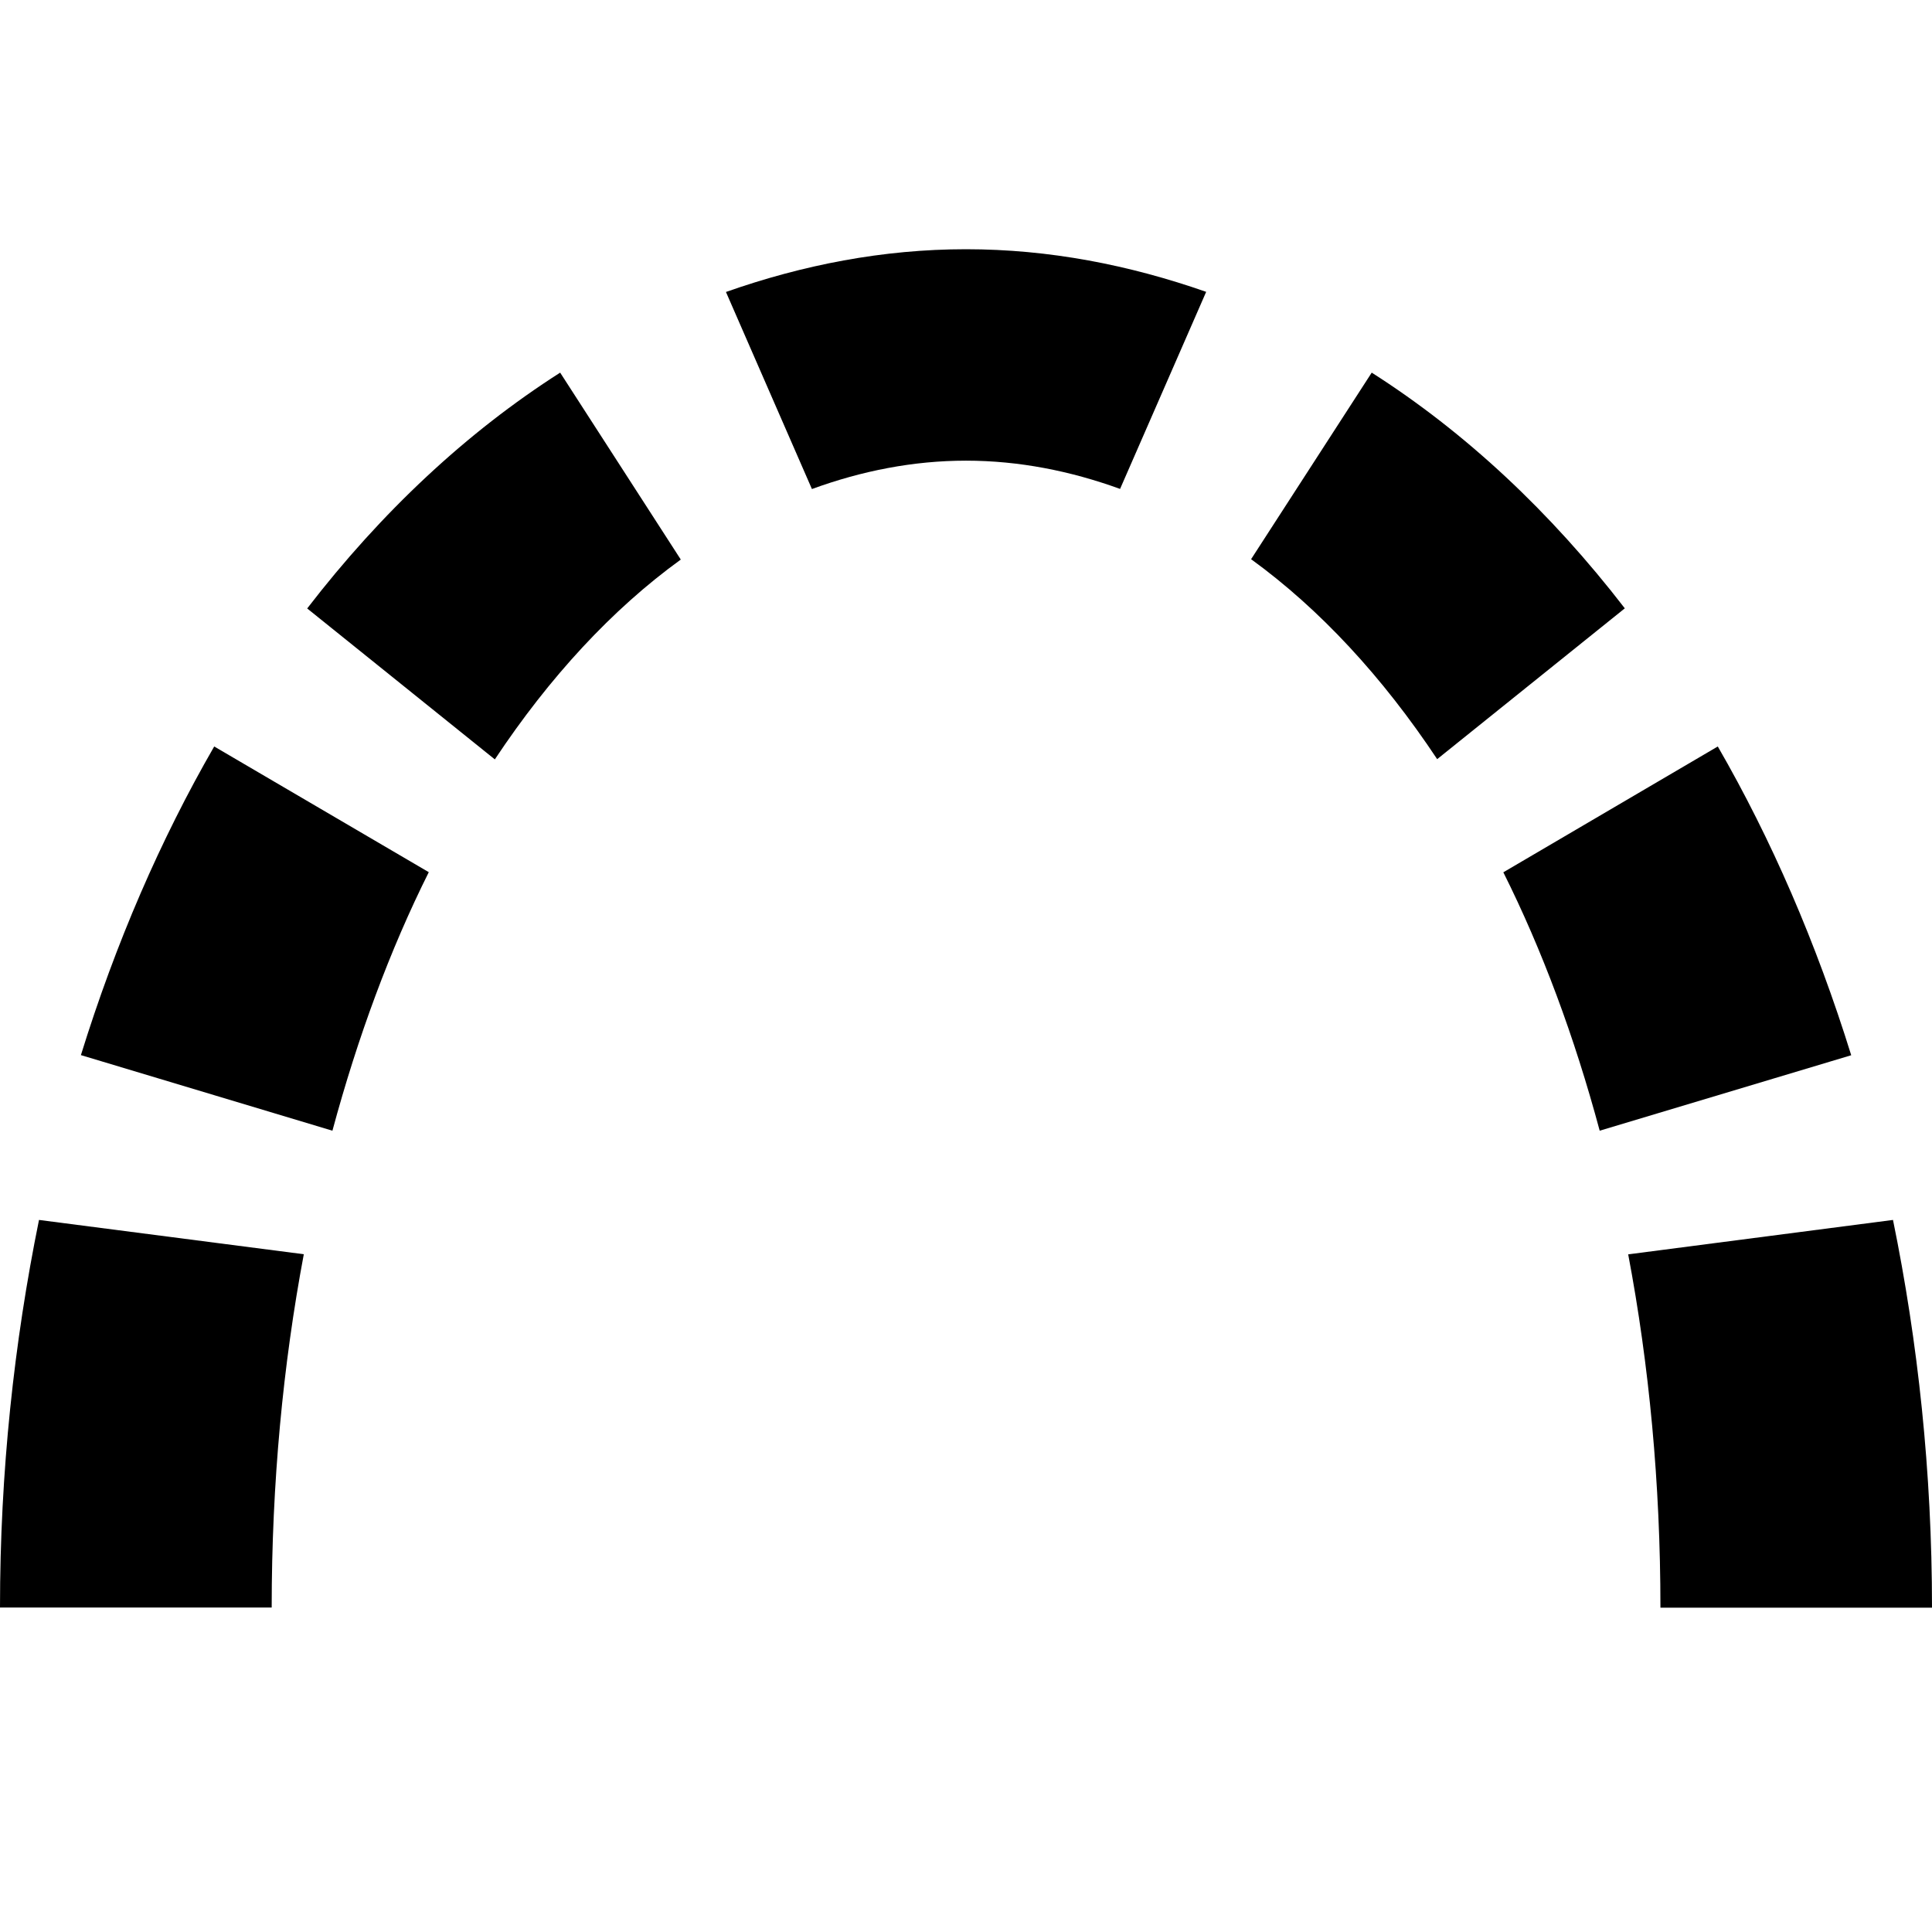 <?xml version="1.0" encoding="utf-8"?>
<!-- Generator: Adobe Illustrator 14.0.0, SVG Export Plug-In . SVG Version: 6.00 Build 43363)  -->
<!DOCTYPE svg PUBLIC "-//W3C//DTD SVG 1.1//EN" "http://www.w3.org/Graphics/SVG/1.1/DTD/svg11.dtd">
<svg version="1.1" id="レイヤー_1" xmlns="http://www.w3.org/2000/svg" xmlns:xlink="http://www.w3.org/1999/xlink" x="0px"
	 y="0px" width="16px" height="16px" viewBox="0 0 16 16" enable-background="new 0 0 16 16" xml:space="preserve">
<g>
	<path d="M0.67,8.738l2.083,0.626c0.21-0.778,0.477-1.499,0.798-2.141L1.774,6.182C1.33,6.951,0.958,7.809,0.67,8.738z"/>
	<path d="M4.639,3.086C3.865,3.58,3.16,4.239,2.544,5.039l1.554,1.25c0.453-0.682,0.971-1.243,1.54-1.655L4.639,3.086z"/>
	<path d="M11.36,3.086l-0.999,1.545c0.569,0.413,1.088,0.974,1.541,1.656l1.554-1.249C12.84,4.239,12.135,3.58,11.36,3.086z"/>
	<path d="M14.226,6.182l-1.776,1.042c0.321,0.642,0.589,1.362,0.798,2.14l2.083-0.625C15.042,7.809,14.67,6.951,14.226,6.182z"/>
	<path d="M13.484,10.388c0.173,0.914,0.267,1.895,0.267,2.925v0.001H16c0-1.125-0.116-2.198-0.323-3.211L13.484,10.388z"/>
	<path d="M0.323,10.103C0.117,11.115,0,12.188,0,13.313h2.25v-0.001c0-1.03,0.094-2.011,0.266-2.925L0.323,10.103z"/>
	<path d="M9.989,2.417C9.352,2.194,8.688,2.064,8,2.064c-0.688,0-1.352,0.13-1.988,0.354l0.712,1.632C7.135,3.9,7.562,3.815,8,3.815
		S8.865,3.9,9.276,4.049L9.989,2.417z"/>
</g>
</svg>
